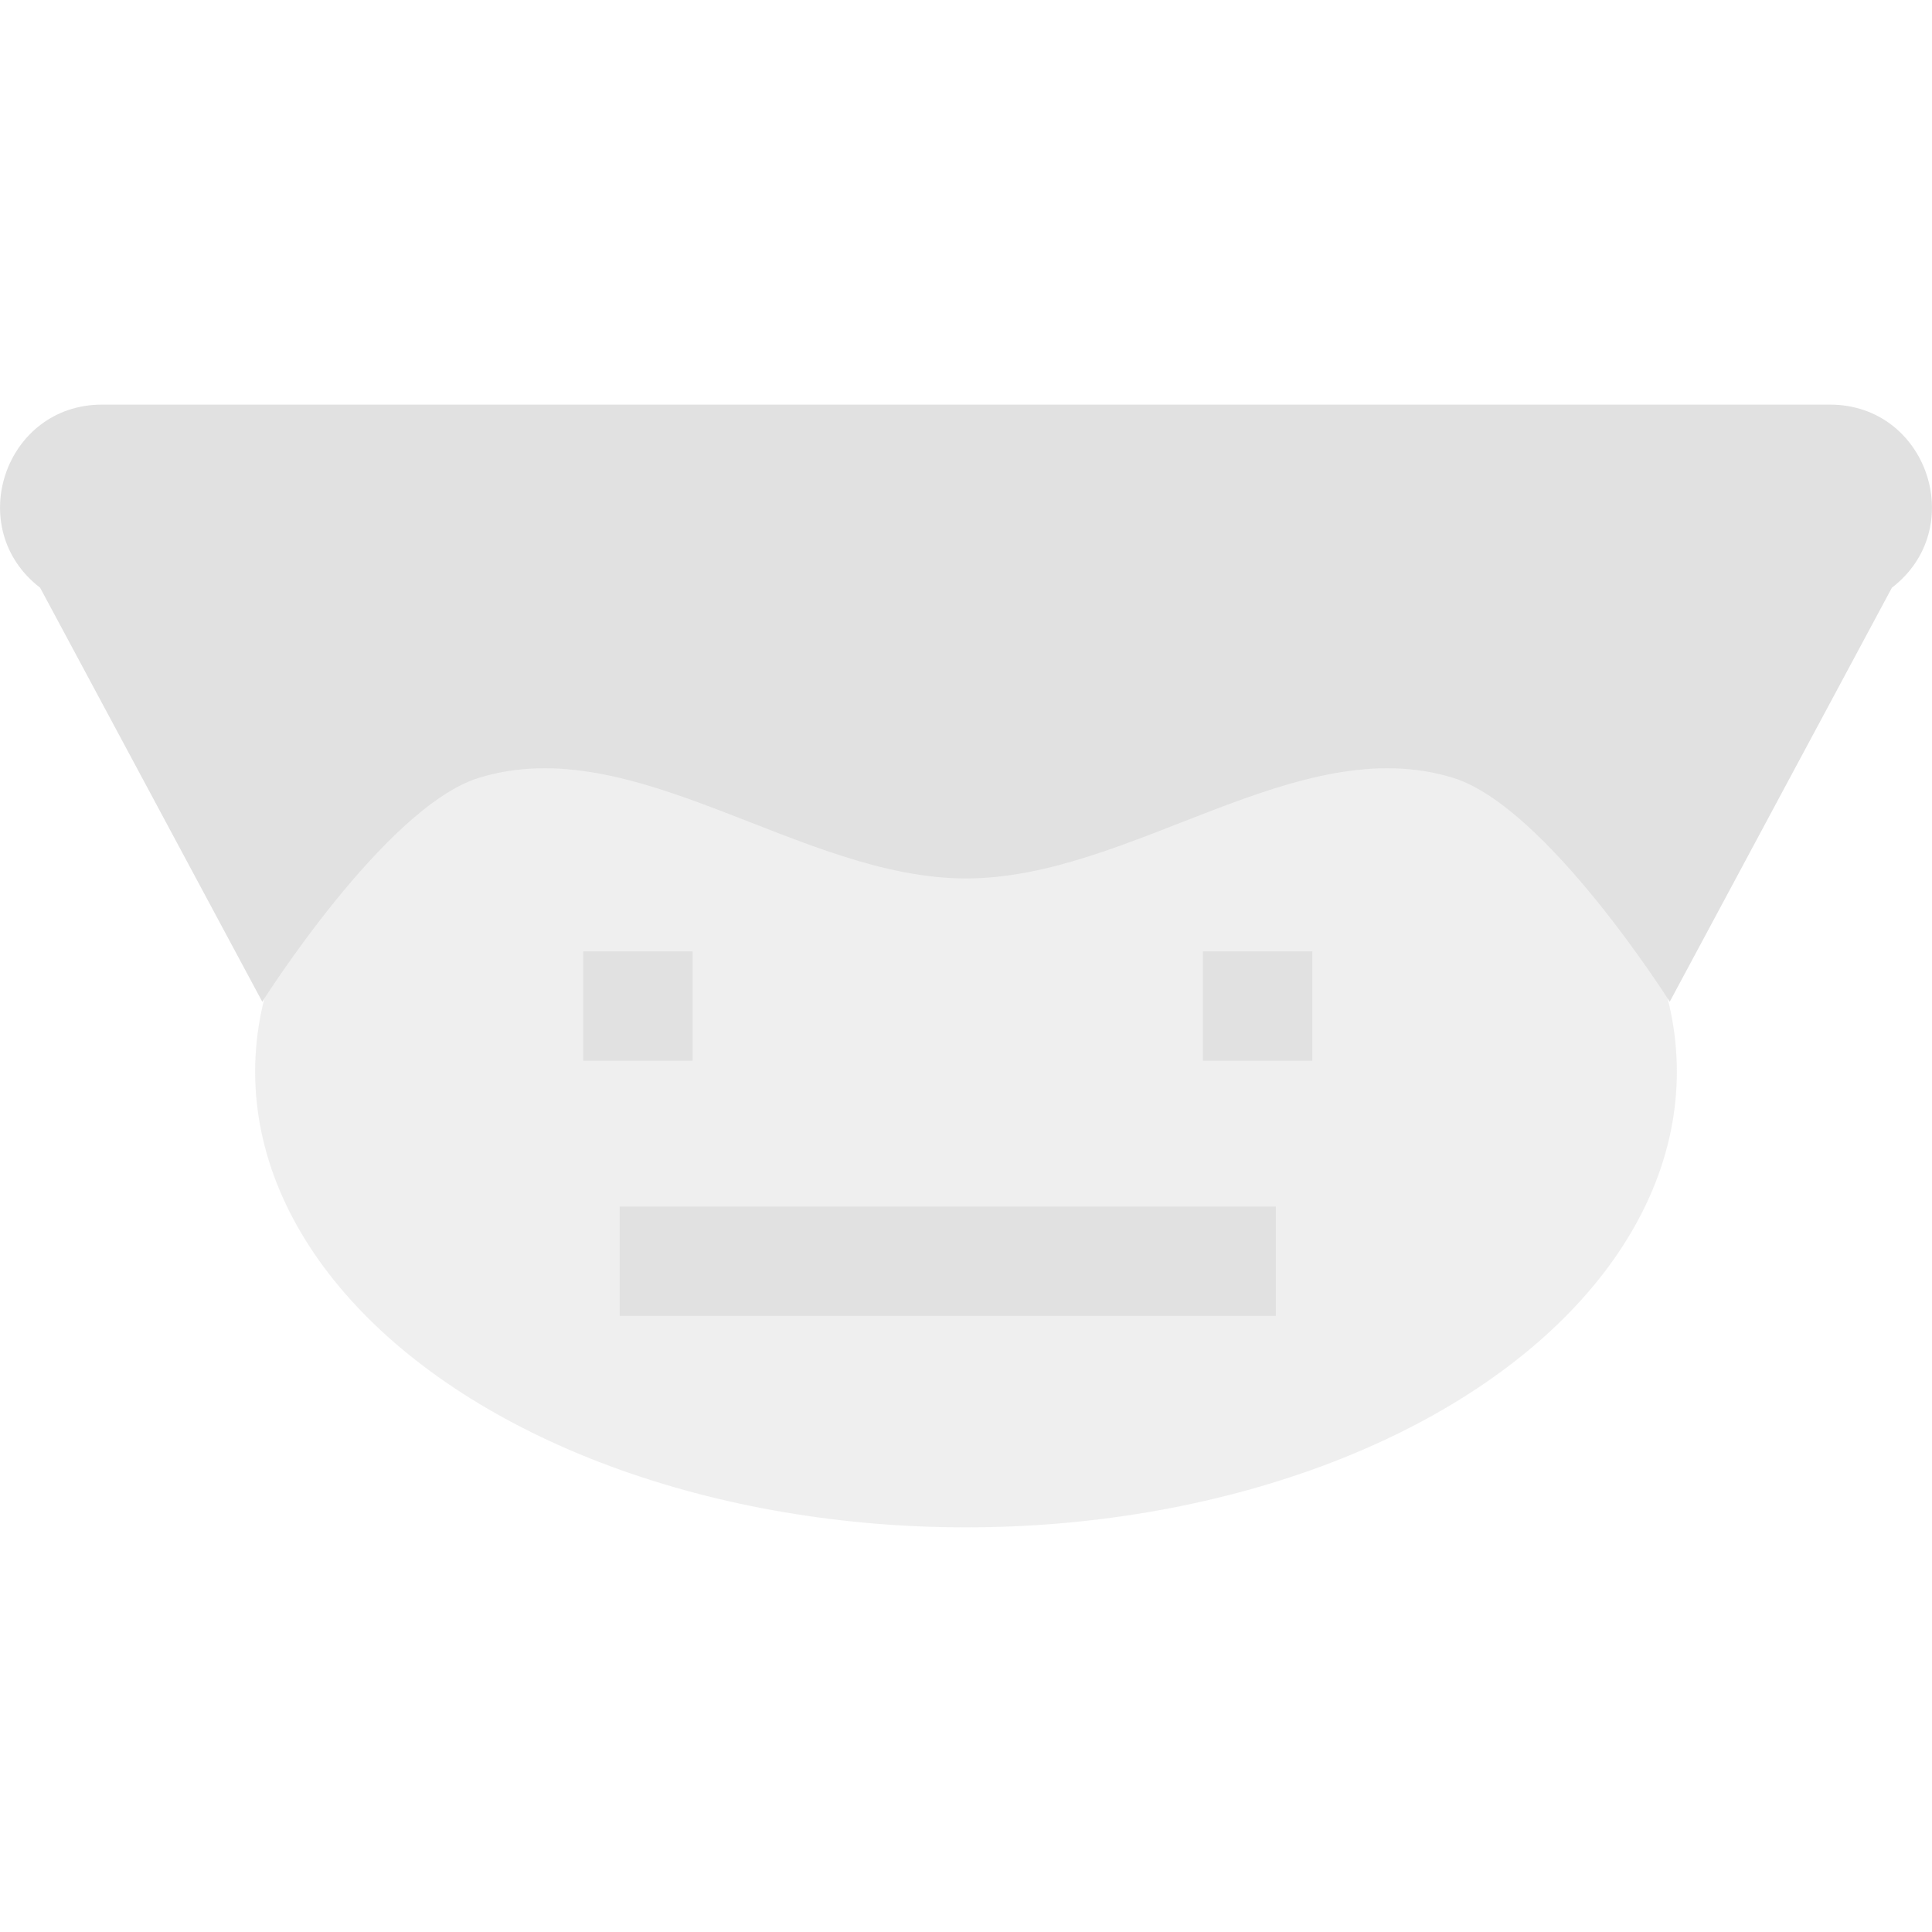 <svg xmlns="http://www.w3.org/2000/svg" style="isolation:isolate" width="16" height="16" version="1.1" id="svg108222"><defs id="defs108216"><style id="current-color-scheme" type="text/css">.ColorScheme-Text{color:#e1e1e1}</style></defs><ellipse class="ColorScheme-Text" cx="8" cy="8.875" rx="5.887" ry="3.774" vector-effect="non-scaling-stroke" opacity=".5" fill="currentColor" id="ellipse108218"/><path class="ColorScheme-Text" fill-rule="evenodd" d="M4.83 7.879h.906v.906H4.83v-.906zm5.132 0h.906v.906h-.906v-.906zm-4.83 2.113h5.434v.906H5.132v-.906zM.843 3.351c-.804.001-1.15 1.025-.511 1.516l1.84 3.429S3.19 6.682 3.965 6.442c1.293-.399 2.664.833 4.035.833s2.742-1.232 4.035-.833c.775.24 1.793 1.854 1.793 1.854l1.84-3.429c.639-.491.293-1.515-.511-1.516H.843z" fill="currentColor" id="path108220"/></svg>
